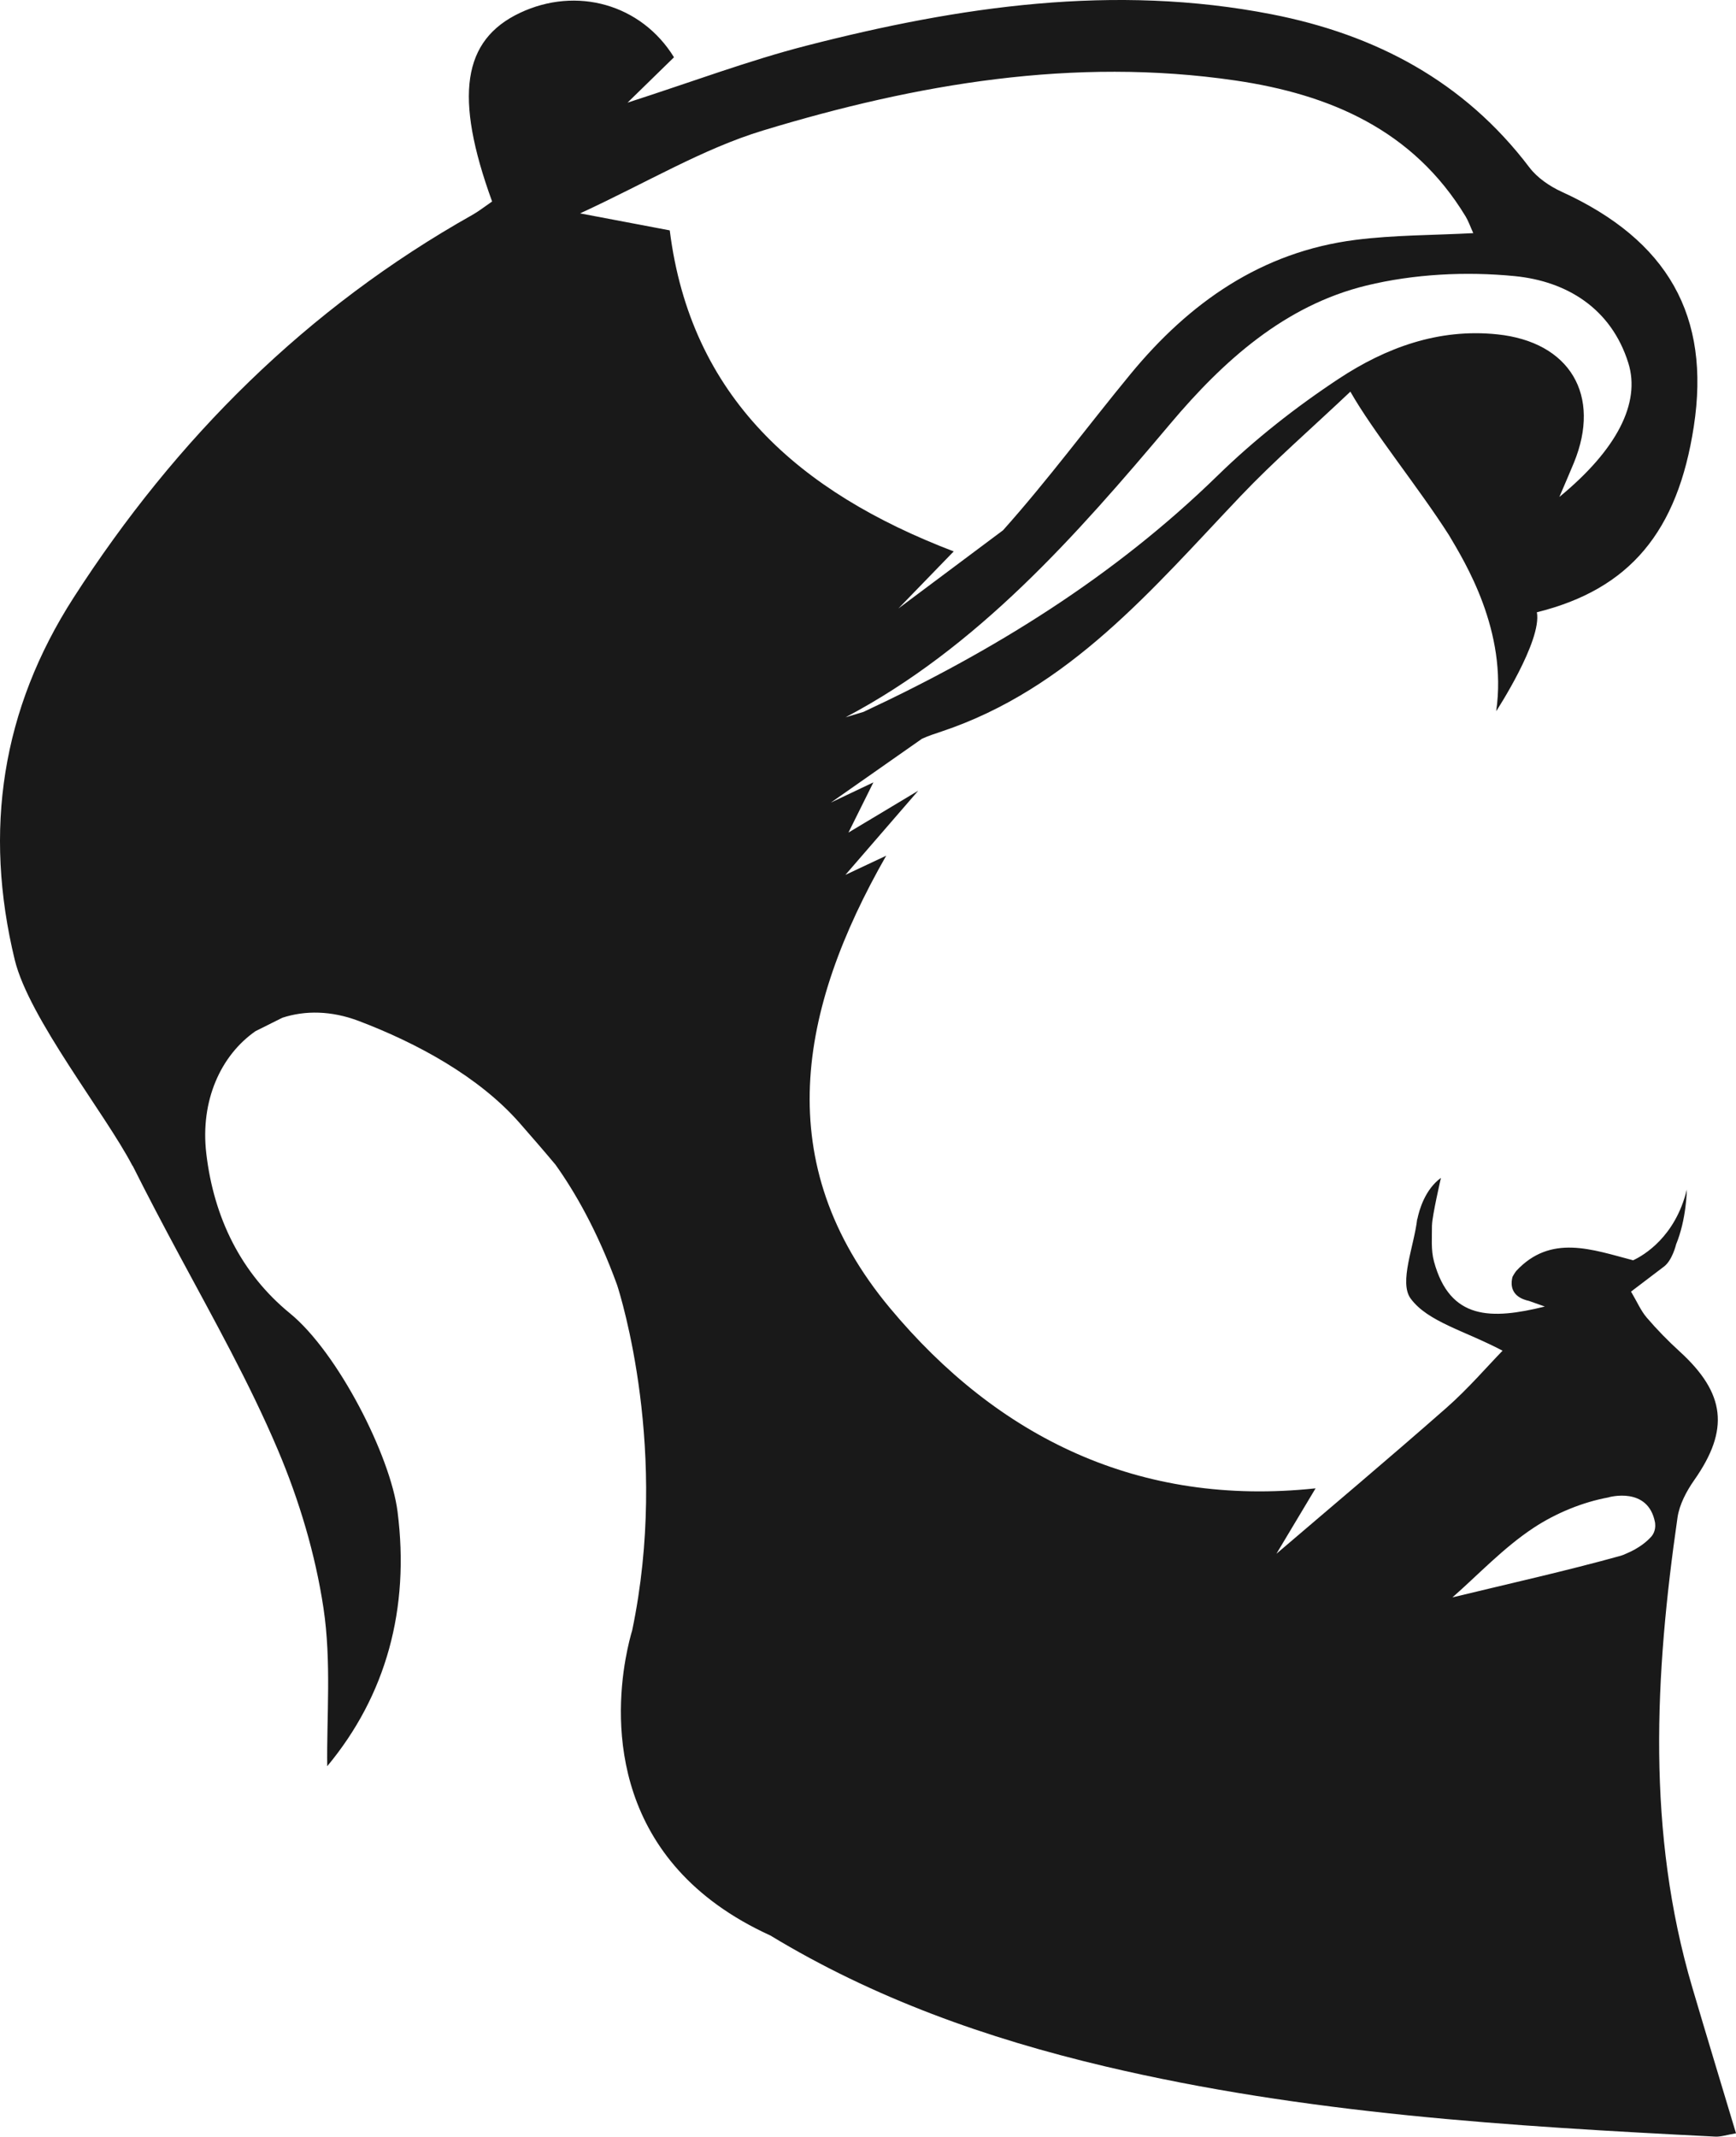 <svg version="1.1" id="图层_1" x="0px" y="0px" width="154.131px" height="189.613px" viewBox="0 0 154.131 189.613" enable-background="new 0 0 154.131 189.613" xml:space="preserve" xmlns="http://www.w3.org/2000/svg" xmlns:xlink="http://www.w3.org/1999/xlink" xmlns:xml="http://www.w3.org/XML/1998/namespace">
  <path fill="#191919" d="M150.255,176.388c-4.072-13.787-3.336-27.742-1.317-41.717c0.169-1.164,0.803-2.352,1.494-3.336
	c3.123-4.453,2.778-7.678-1.302-11.4c-1.032-0.941-2.016-1.945-2.922-3.004c-0.528-0.617-0.859-1.402-1.397-2.311
	c1.045-0.795,1.989-1.512,2.936-2.229c0.726-0.551,1.061-1.941,1.061-1.941l-0.006,0.006c0.94-2.266,0.963-4.887,0.963-4.887
	c-1.025,4.207-3.839,5.84-4.767,6.273c-3.636-0.951-7.305-2.35-10.373,0.938c-0.183,0.231-0.334,0.525-0.338,0.533
	c-0.123,0.459-0.217,1.355,0.71,1.865c0.086,0.049,0.184,0.092,0.288,0.131c0.141,0.055,0.293,0.102,0.47,0.139
	c0.001,0,0.002,0.002,0.003,0.002c0.427,0.15,0.878,0.312,1.399,0.496c-4.752,1.172-8.425,1.215-9.841-3.998
	c-0.277-1.018-0.174-2.139-0.179-3.229h0.005c0.009-0.807,0.791-4.191,0.791-4.191c-1.41,1.027-1.926,2.84-2.092,3.652
	c-0.004,0-0.009,0-0.014-0.002c-0.279,2.416-1.637,5.623-0.583,7.059c1.52,2.068,4.792,2.85,8.161,4.627
	c-1.357,1.393-3.053,3.373-4.99,5.076c-5.223,4.592-10.55,9.064-15.09,12.947c0.7-1.168,2.054-3.428,3.478-5.807
	c-15.674,1.67-28.225-4.519-37.801-16.014c-10.687-12.826-8.115-26.49-0.321-40.129l-3.623,1.703
	c2.156-2.492,4.312-4.98,6.468-7.471l-6.197,3.717c0.835-1.678,1.327-2.67,2.215-4.455c-1.45,0.689-2.123,1.008-3.771,1.791
	l8.075-5.656c0.561-0.262,1.157-0.453,1.746-0.65c11.365-3.795,18.72-12.654,26.579-20.918c2.93-3.08,6.16-5.875,9.72-9.242
	c2.01,3.549,6.072,8.527,8.761,12.746c1.38,2.338,5.216,8.484,4.185,15.613c0,0,4.081-6.238,3.613-8.781
	c8.265-2.045,12.502-7.172,13.932-16.482c1.51-9.815-2.308-16.531-11.73-20.834c-1.071-0.49-2.171-1.242-2.871-2.166
	c-5.794-7.641-13.656-11.781-22.864-13.582C98.92-1.464,85.188,0.563,71.613,4.05c-5.141,1.32-10.137,3.205-15.898,5.059
	c1.726-1.684,2.939-2.869,4.126-4.027C56.93,0.368,51.19-1.235,46.155,1.147c-5.081,2.404-5.86,7.404-2.463,16.734
	c-0.702,0.482-1.187,0.869-1.72,1.17C27.244,27.333,15.647,38.89,6.544,53.022C0.143,62.962-1.474,73.69,1.307,85.169
	c1.257,5.193,8.074,13.703,10.452,18.281l0.014-0.008c1.335,2.666,2.732,5.314,4.153,7.957c3.048,5.674,6.22,11.318,8.73,17.234
	c1.9,4.473,3.341,9.277,4.064,14.076c0.715,4.752,0.274,9.68,0.333,14.029c5.228-6.285,7.342-13.975,6.243-22.594
	c-0.631-4.947-5.298-14.119-9.552-17.594c-4.34-3.547-6.762-8.481-7.43-14.197c-0.547-4.676,1.289-8.703,4.372-10.846l2.382-1.189
	c2.018-0.66,4.344-0.637,6.777,0.283c5.205,1.971,10.702,4.965,14.29,9.057c1.113,1.271,2.175,2.492,3.185,3.701
	c1.66,2.324,3.705,5.812,5.472,10.682c0.308,0.947,4.648,14.771,1.338,30.637c-0.123,0.408-0.371,1.314-0.593,2.566l-0.001,0.002
	c-0.982,5.572-1.354,18.037,12.843,24.506c0.005,0.002,0.009,0.004,0.014,0.006c9.209,5.584,19.212,9.131,29.672,11.605
	c17.832,4.219,36.012,5.324,54.217,6.246c0.518,0.027,1.047-0.16,1.849-0.295C152.802,184.886,151.512,180.642,150.255,176.388z
	 M134.5,24.505c4.585,0.455,8.551,2.848,10.073,7.715c1.105,3.537-1.017,7.688-6.125,11.881c0.601-1.41,0.952-2.209,1.284-3.018
	c2.473-6.014-0.351-10.742-6.797-11.412c-5.22-0.545-9.903,1.188-14.086,3.949c-3.808,2.514-7.464,5.387-10.729,8.57
	c-9.198,8.973-19.901,15.592-31.451,20.984l-1.595,0.48c11.746-6.193,20.501-16.17,28.84-26.061
	c4.697-5.574,10.157-10.49,17.403-12.254C125.546,24.312,130.16,24.077,134.5,24.505z M59.464,20.444
	c-2.663-0.504-5.002-0.947-7.961-1.508c5.953-2.746,10.883-5.728,16.228-7.352c13.637-4.143,27.601-6.537,41.928-4.445
	c8.397,1.227,15.806,4.383,20.464,12.066c0.249,0.412,0.408,0.879,0.682,1.484c-3.594,0.191-7.049,0.166-10.449,0.598
	c-8.35,1.059-14.754,5.559-19.983,11.91c-3.792,4.605-7.346,9.42-11.318,13.861l-9.293,6.943c1.522-1.57,3.043-3.139,4.914-5.068
	C70.89,43.671,61.313,35.19,59.464,20.444z M146.647,136.323c-0.379,0.432-1.078,1.055-2.281,1.557l-0.001-0.002
	c-0.158,0.076-0.318,0.143-0.485,0.189c-4.881,1.354-9.832,2.455-14.926,3.689c2.272-1.988,4.53-4.41,7.217-6.18
	c1.97-1.297,4.331-2.271,6.657-2.697l-0.002-0.006c0,0,3.499-1,4.113,2.225c0.001,0.008,0.003,0.018,0.004,0.027
	c0.004,0.023,0.005,0.051,0.009,0.074C146.978,135.442,146.971,135.907,146.647,136.323z" class="color c1"/>
</svg>